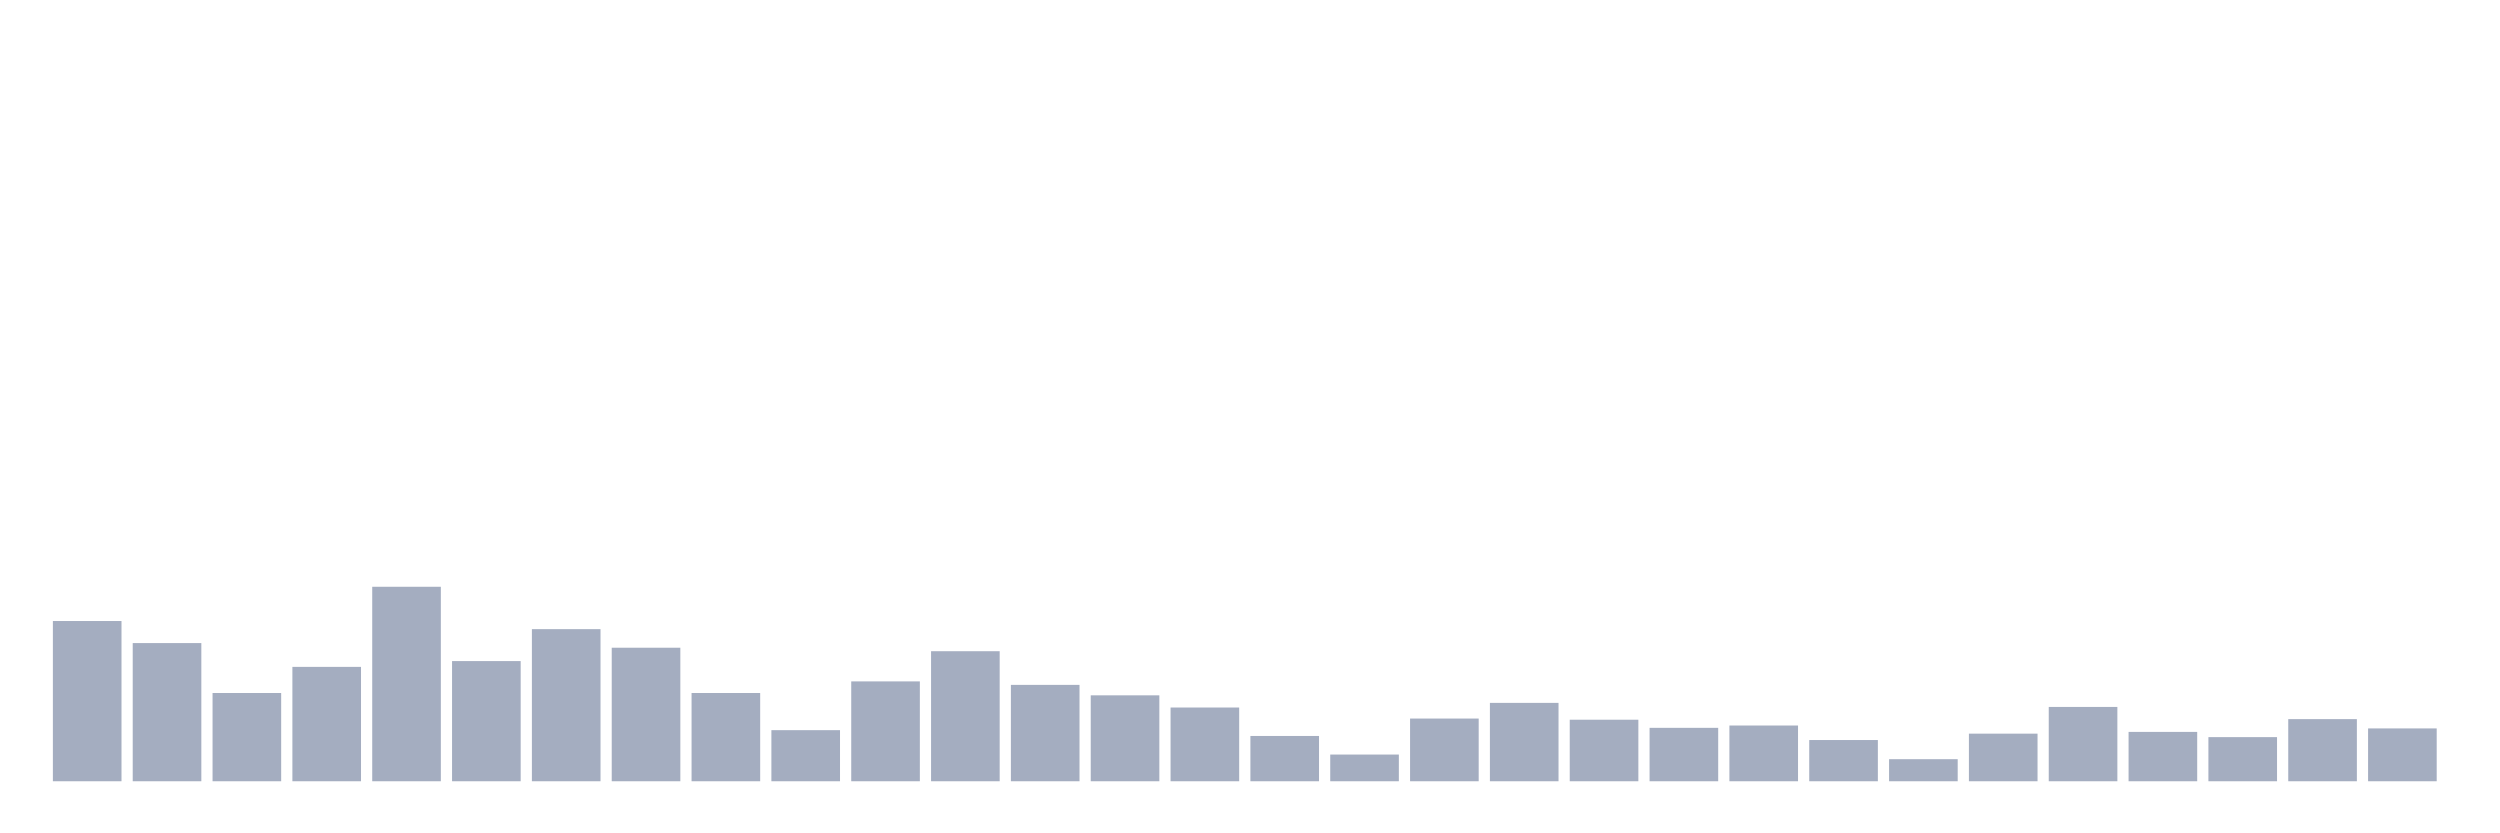 <svg xmlns="http://www.w3.org/2000/svg" viewBox="0 0 480 160"><g transform="translate(10,10)"><rect class="bar" x="0.153" width="13.175" y="109.236" height="30.764" fill="rgb(164,173,192)"></rect><rect class="bar" x="15.482" width="13.175" y="113.471" height="26.529" fill="rgb(164,173,192)"></rect><rect class="bar" x="30.81" width="13.175" y="123.057" height="16.943" fill="rgb(164,173,192)"></rect><rect class="bar" x="46.138" width="13.175" y="118.041" height="21.959" fill="rgb(164,173,192)"></rect><rect class="bar" x="61.466" width="13.175" y="102.659" height="37.341" fill="rgb(164,173,192)"></rect><rect class="bar" x="76.794" width="13.175" y="116.927" height="23.073" fill="rgb(164,173,192)"></rect><rect class="bar" x="92.123" width="13.175" y="110.796" height="29.204" fill="rgb(164,173,192)"></rect><rect class="bar" x="107.451" width="13.175" y="114.363" height="25.637" fill="rgb(164,173,192)"></rect><rect class="bar" x="122.779" width="13.175" y="123.057" height="16.943" fill="rgb(164,173,192)"></rect><rect class="bar" x="138.107" width="13.175" y="130.191" height="9.809" fill="rgb(164,173,192)"></rect><rect class="bar" x="153.436" width="13.175" y="120.828" height="19.172" fill="rgb(164,173,192)"></rect><rect class="bar" x="168.764" width="13.175" y="115.032" height="24.968" fill="rgb(164,173,192)"></rect><rect class="bar" x="184.092" width="13.175" y="121.497" height="18.503" fill="rgb(164,173,192)"></rect><rect class="bar" x="199.42" width="13.175" y="123.503" height="16.497" fill="rgb(164,173,192)"></rect><rect class="bar" x="214.748" width="13.175" y="125.844" height="14.156" fill="rgb(164,173,192)"></rect><rect class="bar" x="230.077" width="13.175" y="131.306" height="8.694" fill="rgb(164,173,192)"></rect><rect class="bar" x="245.405" width="13.175" y="134.873" height="5.127" fill="rgb(164,173,192)"></rect><rect class="bar" x="260.733" width="13.175" y="127.962" height="12.038" fill="rgb(164,173,192)"></rect><rect class="bar" x="276.061" width="13.175" y="124.952" height="15.048" fill="rgb(164,173,192)"></rect><rect class="bar" x="291.39" width="13.175" y="128.185" height="11.815" fill="rgb(164,173,192)"></rect><rect class="bar" x="306.718" width="13.175" y="129.745" height="10.255" fill="rgb(164,173,192)"></rect><rect class="bar" x="322.046" width="13.175" y="129.299" height="10.701" fill="rgb(164,173,192)"></rect><rect class="bar" x="337.374" width="13.175" y="132.086" height="7.914" fill="rgb(164,173,192)"></rect><rect class="bar" x="352.702" width="13.175" y="135.764" height="4.236" fill="rgb(164,173,192)"></rect><rect class="bar" x="368.031" width="13.175" y="130.86" height="9.14" fill="rgb(164,173,192)"></rect><rect class="bar" x="383.359" width="13.175" y="125.732" height="14.268" fill="rgb(164,173,192)"></rect><rect class="bar" x="398.687" width="13.175" y="130.525" height="9.475" fill="rgb(164,173,192)"></rect><rect class="bar" x="414.015" width="13.175" y="131.529" height="8.471" fill="rgb(164,173,192)"></rect><rect class="bar" x="429.344" width="13.175" y="128.073" height="11.927" fill="rgb(164,173,192)"></rect><rect class="bar" x="444.672" width="13.175" y="129.857" height="10.143" fill="rgb(164,173,192)"></rect></g></svg>